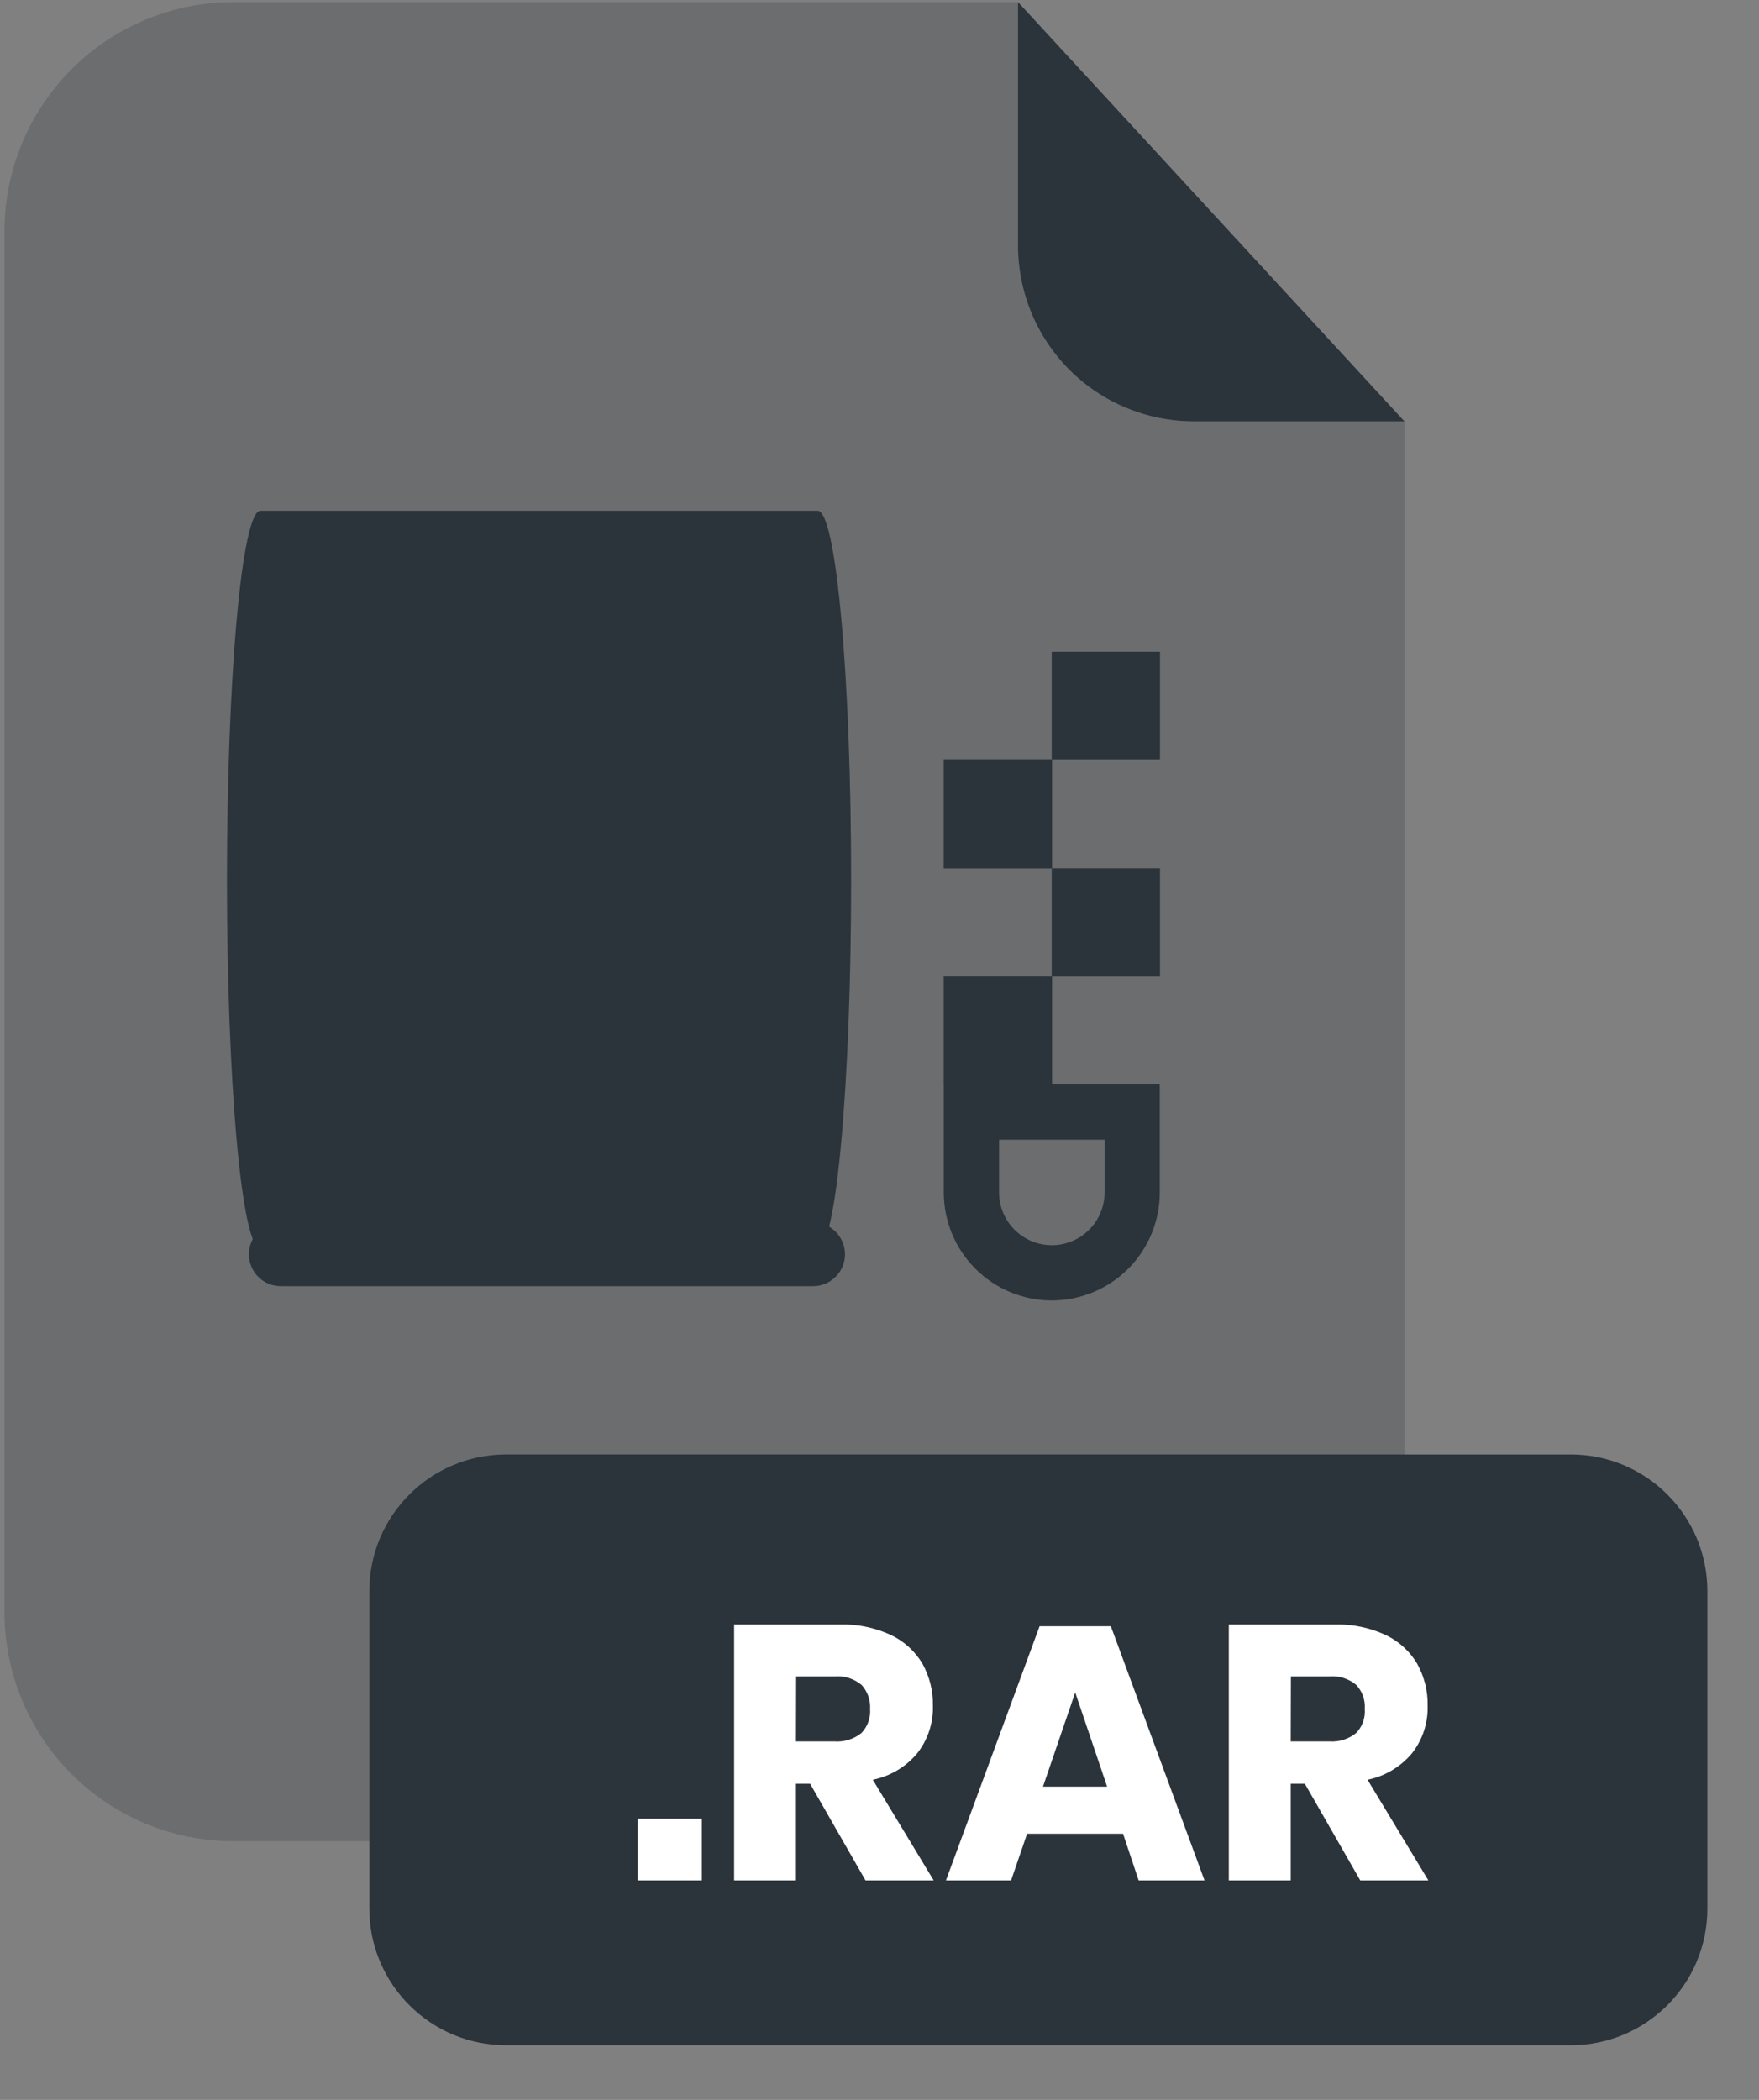 <svg width="31" height="37" viewBox="0 0 31 37" fill="none" xmlns="http://www.w3.org/2000/svg">
<rect x="0" y="0" width="31" height="37" fill="#808080" stroke="none"/>
<g opacity="0.5">
<path opacity="0.5" d="M21.036 7.424C20.216 7.423 19.429 7.097 18.849 6.517C18.269 5.936 17.943 5.15 17.942 4.33V0.037H4.118C3.588 0.037 3.063 0.141 2.573 0.344C2.083 0.547 1.637 0.844 1.262 1.219C0.887 1.594 0.59 2.039 0.387 2.528C0.184 3.018 0.079 3.543 0.079 4.073V28.405C0.079 28.936 0.184 29.461 0.387 29.95C0.59 30.44 0.887 30.885 1.262 31.26C1.637 31.635 2.083 31.932 2.573 32.135C3.063 32.338 3.588 32.442 4.118 32.442H20.714C21.785 32.442 22.812 32.017 23.569 31.259C24.326 30.503 24.752 29.476 24.752 28.405V7.424H21.036Z" fill="#2B333B"/>
</g>
<path d="M24.751 7.424H21.035C20.215 7.423 19.428 7.097 18.848 6.517C18.268 5.936 17.942 5.15 17.941 4.33V0.037L24.751 7.424Z" fill="#2B333B"/>
<path d="M27.681 25.628H8.919C7.588 25.628 6.509 26.706 6.509 28.037V33.628C6.509 34.959 7.588 36.037 8.919 36.037H27.681C29.012 36.037 30.09 34.959 30.09 33.628V28.037C30.09 26.706 29.012 25.628 27.681 25.628Z" fill="#2B333B"/>
<path d="M12.369 32.043V33.133H11.239V32.043H12.369Z" fill="white"/>
<path d="M15.254 33.133L14.277 31.429H14.028V33.133H12.938V28.623H14.801C15.111 28.614 15.419 28.678 15.701 28.808C15.933 28.918 16.126 29.094 16.257 29.314C16.382 29.54 16.446 29.794 16.441 30.052C16.45 30.354 16.354 30.649 16.169 30.888C15.969 31.13 15.691 31.297 15.382 31.359L16.455 33.133H15.254ZM14.028 30.684H14.705C14.878 30.697 15.049 30.643 15.184 30.534C15.237 30.477 15.278 30.411 15.304 30.337C15.33 30.264 15.34 30.187 15.334 30.109C15.339 30.033 15.328 29.956 15.302 29.883C15.276 29.811 15.236 29.744 15.184 29.688C15.051 29.577 14.88 29.523 14.708 29.538H14.031L14.028 30.684Z" fill="white"/>
<path d="M19.792 32.31H18.101L17.819 33.133H16.671L18.321 28.654H19.577L21.228 33.133H20.067L19.792 32.31ZM19.511 31.48L18.949 29.821L18.381 31.48H19.511Z" fill="white"/>
<path d="M23.973 33.133L22.996 31.429H22.747V33.133H21.656V28.623H23.52C23.83 28.614 24.138 28.678 24.42 28.808C24.652 28.918 24.845 29.094 24.975 29.314C25.101 29.54 25.165 29.794 25.16 30.052C25.169 30.354 25.073 30.649 24.888 30.888C24.687 31.13 24.409 31.297 24.101 31.359L25.173 33.133H23.973ZM22.747 30.684H23.424C23.597 30.697 23.768 30.643 23.902 30.534C23.956 30.477 23.997 30.411 24.023 30.337C24.048 30.264 24.059 30.187 24.052 30.109C24.058 30.033 24.047 29.956 24.021 29.883C23.995 29.811 23.955 29.744 23.902 29.688C23.77 29.577 23.599 29.523 23.427 29.538H22.75L22.747 30.684Z" fill="white"/>
<path d="M14.329 22.662H4.948C4.799 22.662 4.656 22.602 4.551 22.497C4.446 22.391 4.387 22.249 4.387 22.1C4.387 21.951 4.446 21.808 4.551 21.703C4.656 21.598 4.799 21.539 4.948 21.539H14.329C14.403 21.538 14.476 21.553 14.544 21.581C14.612 21.609 14.674 21.65 14.727 21.703C14.779 21.755 14.82 21.817 14.849 21.885C14.877 21.953 14.892 22.026 14.892 22.1C14.892 22.249 14.832 22.392 14.727 22.497C14.621 22.603 14.478 22.662 14.329 22.662Z" fill="#2B333B"/>
<path d="M14.329 19.349H4.948C4.799 19.348 4.656 19.289 4.551 19.183C4.446 19.078 4.387 18.935 4.387 18.786C4.387 18.638 4.446 18.495 4.552 18.39C4.657 18.285 4.799 18.226 4.948 18.225H14.329C14.478 18.225 14.621 18.284 14.726 18.39C14.832 18.495 14.891 18.637 14.892 18.786C14.892 18.936 14.832 19.079 14.727 19.184C14.621 19.29 14.478 19.349 14.329 19.349Z" fill="#2B333B"/>
<path d="M14.411 22H4.588C4.432 22 4.282 21.316 4.172 20.099C4.062 18.881 4 17.23 4 15.509C4 13.786 4.062 12.133 4.172 10.912C4.282 9.692 4.432 9.005 4.588 9H14.411C14.567 9 14.717 9.686 14.827 10.906C14.938 12.127 15 13.783 15 15.509C15 16.363 14.985 17.208 14.955 17.997C14.925 18.785 14.882 19.502 14.827 20.105C14.773 20.708 14.708 21.186 14.636 21.511C14.565 21.836 14.488 22.002 14.411 22V22Z" fill="#2B333B"/>
<path d="M14.329 12.722H4.948C4.799 12.722 4.656 12.663 4.551 12.558C4.446 12.453 4.387 12.31 4.387 12.161C4.387 12.012 4.446 11.87 4.551 11.764C4.656 11.659 4.799 11.6 4.948 11.6H14.329C14.403 11.6 14.476 11.614 14.544 11.642C14.612 11.671 14.674 11.712 14.727 11.764C14.779 11.816 14.82 11.878 14.849 11.946C14.877 12.014 14.892 12.087 14.892 12.161C14.892 12.235 14.877 12.308 14.849 12.376C14.82 12.444 14.779 12.506 14.727 12.558C14.674 12.61 14.612 12.652 14.544 12.68C14.476 12.708 14.403 12.722 14.329 12.722Z" fill="#2B333B"/>
<path d="M18.537 22.914C18.032 22.914 17.548 22.713 17.191 22.356C16.834 21.999 16.633 21.515 16.633 21.011V19.107H20.439V21.011C20.439 21.515 20.239 21.999 19.882 22.356C19.525 22.712 19.042 22.913 18.537 22.914ZM17.607 20.081V21.011C17.607 21.257 17.705 21.494 17.88 21.668C18.054 21.842 18.29 21.94 18.537 21.941C18.784 21.94 19.02 21.842 19.194 21.668C19.369 21.494 19.467 21.257 19.467 21.011V20.081H17.607Z" fill="#2B333B"/>
<path d="M16.632 19.109H18.541V17.201H16.632V19.109Z" fill="#2B333B"/>
<path d="M18.535 17.202H20.443V15.294H18.535V17.202Z" fill="#2B333B"/>
<path d="M16.632 15.296H18.541V13.388H16.632V15.296Z" fill="#2B333B"/>
<path d="M18.535 13.389H20.443V11.482H18.535V13.389Z" fill="#2B333B"/>
</svg>
